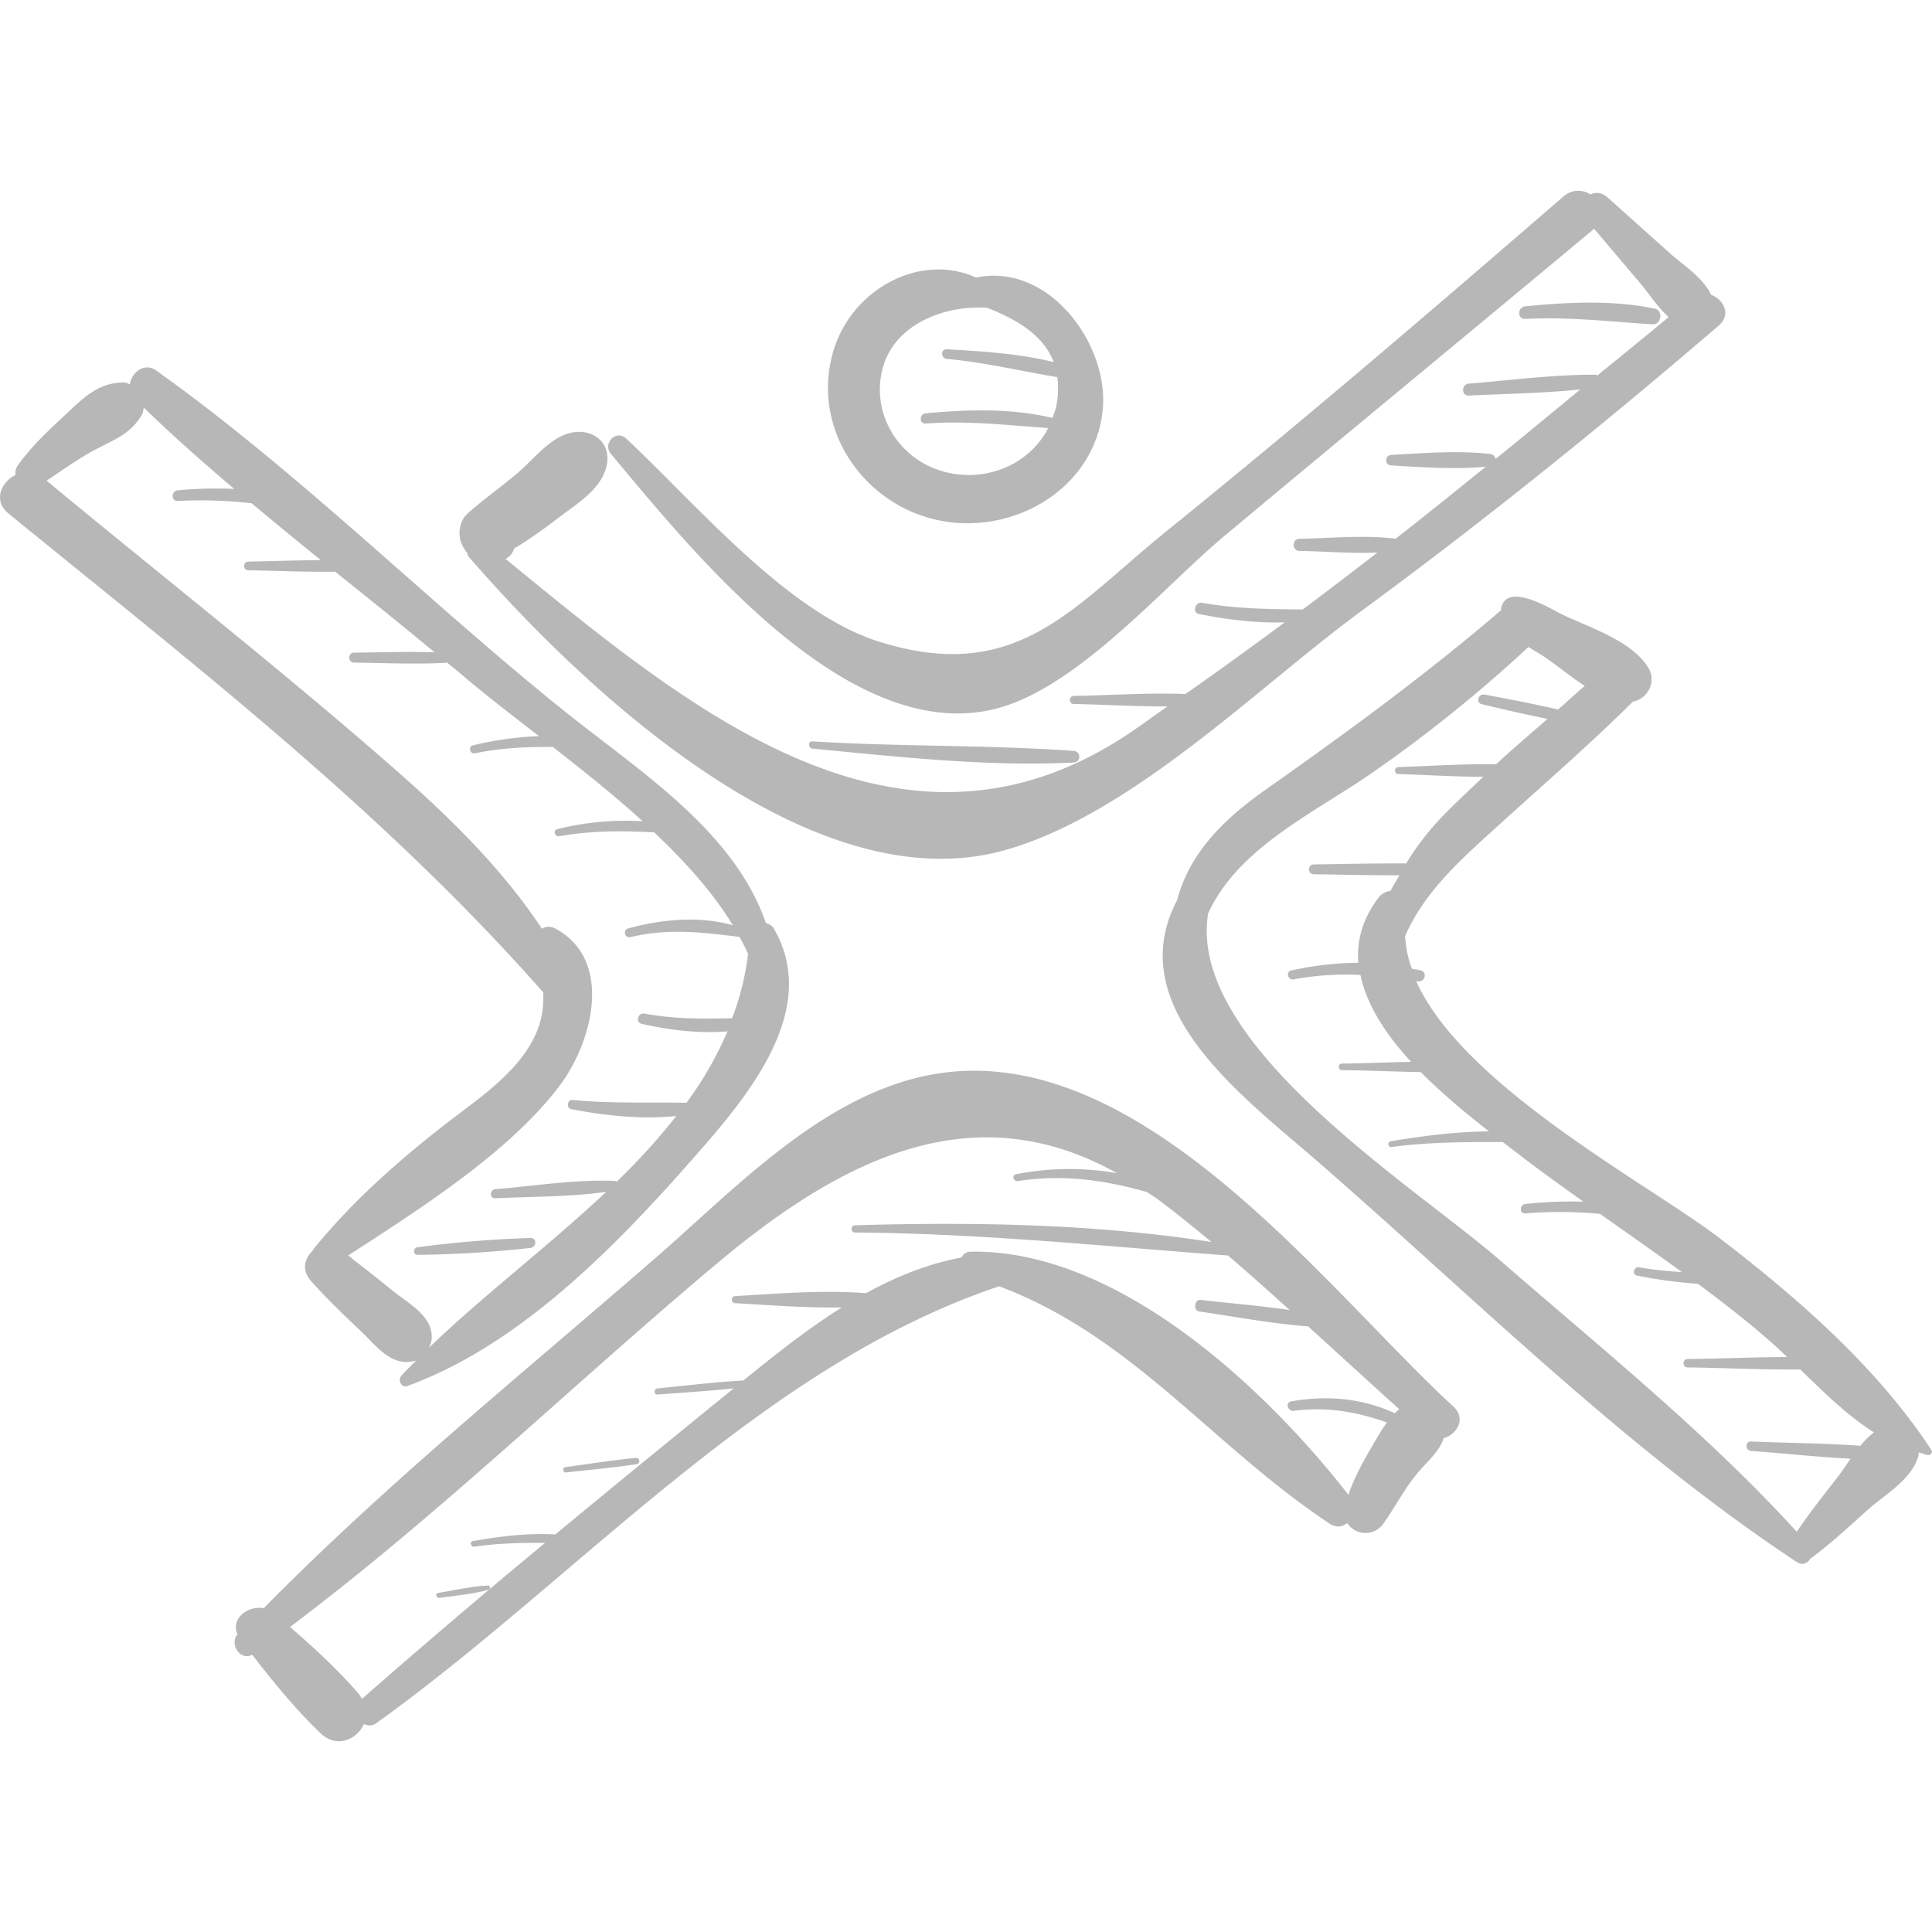 <svg xmlns="http://www.w3.org/2000/svg" viewBox="0 0 47.902 47.902"><g fill="#b7b7b7"><path d="M24.202 6.882c-1.398-.632-3.093.295-3.543 1.832-.561 1.917.758 3.831 2.668 4.197 1.811.347 3.777-.779 4.008-2.693.199-1.651-1.322-3.719-3.133-3.336zm1.988 3.182c-.021.106-.06.201-.095.299-1.012-.246-2.116-.21-3.144-.115-.16.015-.164.265 0 .253 1.032-.074 2.017.039 3.038.113-.475.922-1.574 1.369-2.616 1.072-1.125-.321-1.818-1.492-1.466-2.627.324-1.047 1.544-1.498 2.571-1.427.739.29 1.395.68 1.647 1.346-.856-.212-1.8-.271-2.65-.318-.155-.009-.151.226 0 .239.932.083 1.827.302 2.74.451a2.16 2.16 0 0 1-.025.714z"/><path d="M42.423 7.308c-.197-.427-.688-.732-1.031-1.039l-1.539-1.378c-.14-.125-.296-.13-.419-.069a.548.548 0 0 0-.669.048c-3.244 2.808-6.503 5.602-9.841 8.298-2.326 1.879-3.709 3.822-7.141 2.737-2.264-.716-4.512-3.399-6.253-5.028-.257-.24-.6.118-.38.38 1.996 2.385 5.956 7.359 9.659 6.282 1.99-.579 4.068-3.014 5.54-4.243 3.052-2.549 6.122-5.077 9.176-7.623l1.13 1.334c.228.269.445.612.718.854-.583.486-1.176.963-1.764 1.446-.016-.005-.024-.017-.044-.017-1.047-.003-2.104.137-3.147.222-.187.015-.192.304 0 .295.917-.042 1.848-.058 2.764-.15-.701.574-1.395 1.154-2.101 1.723a.15.15 0 0 0-.138-.125c-.792-.088-1.654-.022-2.449.025-.167.01-.168.25 0 .26.761.045 1.584.104 2.348.031-.744.598-1.486 1.2-2.239 1.786-.774-.098-1.606-.01-2.382.001-.194.003-.195.3 0 .302.627.009 1.291.069 1.931.04-.615.474-1.23.948-1.853 1.411-.839-.007-1.657-.016-2.489-.164-.181-.032-.26.242-.077.278.695.138 1.412.228 2.123.205-.816.601-1.633 1.2-2.465 1.777-.919-.035-1.855.032-2.767.048-.129.002-.129.198 0 .2.766.014 1.549.065 2.324.061-.33.226-.651.466-.984.688-5.711 3.79-10.988-.721-15.431-4.348a.399.399 0 0 0 .213-.254c.389-.234.761-.504 1.117-.776.451-.344 1.056-.701 1.18-1.292.113-.536-.31-.89-.817-.817-.54.077-.956.63-1.35.973-.417.363-.876.678-1.286 1.046-.22.198-.255.576-.106.824l.059.098c.009.016.026.028.037.043.012.033.009.065.036.097 2.84 3.28 8.518 8.651 13.326 7.273 3.152-.903 6.234-4.029 8.802-5.914 3.059-2.246 5.996-4.616 8.875-7.089.313-.27.111-.65-.196-.76zM36.04 34.879c-3.216-2.958-7.908-9.307-13.1-8.204-2.622.557-4.741 2.822-6.665 4.495-3.275 2.85-6.689 5.608-9.737 8.704-.388-.07-.825.255-.649.647-.209.247.073.668.365.506.522.68 1.08 1.357 1.689 1.943.406.39.91.16 1.081-.226a.283.283 0 0 0 .306-.019c5.005-3.592 9.539-8.858 15.445-10.833 3.312 1.248 5.27 3.943 8.184 5.881.173.115.33.085.442-.011a.542.542 0 0 0 .906.004c.281-.397.5-.827.81-1.207.261-.321.559-.545.68-.904.324-.082.56-.484.243-.776zm-1.456.164l-.004-.005c-.815-.375-1.684-.446-2.565-.293-.156.028-.086.255.065.235.797-.107 1.557.022 2.307.289-.15.205-.277.437-.394.636-.211.358-.423.753-.561 1.157-2.096-2.692-5.759-6.097-9.373-6.027-.112.002-.18.067-.227.145-.841.158-1.62.477-2.36.884-1.064-.087-2.216.014-3.245.071-.113.006-.113.17 0 .176.838.046 1.758.122 2.645.105-.851.535-1.654 1.173-2.442 1.813-.71.036-1.42.126-2.127.196-.095.009-.098.159 0 .151.628-.048 1.26-.086 1.888-.153-1.476 1.202-2.954 2.405-4.421 3.621-.683-.037-1.378.047-2.045.166-.092.017-.052.153.038.139.59-.088 1.168-.098 1.752-.095a206.928 206.928 0 0 0-4.543 3.87c-.023-.039-.035-.078-.067-.115-.511-.592-1.111-1.149-1.714-1.67 3.713-2.793 7.059-6.057 10.619-9.04 3.178-2.663 6.392-4.162 9.883-2.212a6.883 6.883 0 0 0-2.503.027c-.112.022-.063.186.047.169 1.119-.173 2.155-.025 3.206.274.104.072.208.135.312.214.436.328.86.674 1.283 1.023-2.908-.452-5.91-.5-8.837-.414-.115.003-.116.178 0 .179 3.105.022 6.156.337 9.244.57.519.439 1.024.897 1.531 1.352-.73-.108-1.473-.165-2.201-.251-.162-.019-.201.263-.039.287.892.129 1.796.303 2.698.369.755.685 1.506 1.375 2.259 2.054-.041.029-.074.069-.109.103zM19.191 23.03a.278.278 0 0 0-.199-.137c-.798-2.317-3.167-3.787-5.063-5.314-3.386-2.726-6.519-5.871-10.055-8.392-.294-.21-.609.046-.655.339-.052-.018-.1-.045-.16-.044-.639.008-1.009.401-1.453.815-.419.391-.829.772-1.163 1.24-.056.078-.07.162-.056.239-.358.173-.566.637-.178.954 4.633 3.779 9.311 7.39 13.26 11.876.017.404-.046.803-.282 1.228-.483.869-1.431 1.481-2.186 2.071-1.173.916-2.281 1.9-3.222 3.057-.013.017-.02.035-.029.054-.195.179-.282.474-.035.75.394.44.816.844 1.244 1.25.395.376.753.891 1.357.719-.123.124-.248.248-.364.373-.096.104-.003.311.149.256 2.724-.991 5.057-3.35 6.941-5.48 1.346-1.523 3.354-3.755 2.149-5.854zm-1.039 2.215c-.733.017-1.436.024-2.171-.114-.165-.031-.237.216-.07.254.688.157 1.417.245 2.127.186a8.948 8.948 0 0 1-1.017 1.772c-.948-.021-1.874.024-2.827-.071-.129-.013-.159.203-.031.228.822.161 1.747.259 2.605.171a16.403 16.403 0 0 1-1.476 1.627c-.013-.006-.024-.017-.04-.018-.981-.042-1.994.124-2.972.205-.142.012-.146.232 0 .225.906-.044 1.847-.032 2.749-.159-1.437 1.353-3.064 2.582-4.395 3.867.023-.06.056-.114.064-.182.077-.596-.579-.919-.977-1.245a42.04 42.04 0 0 0-.979-.774c-.013-.028-.042-.043-.072-.058l-.038-.03c1.79-1.162 4.011-2.569 5.25-4.219.809-1.077 1.344-3.118-.125-3.893a.316.316 0 0 0-.32.011c-1.009-1.524-2.338-2.813-3.741-4.039-2.78-2.43-5.697-4.717-8.542-7.072.378-.247.742-.513 1.138-.731.481-.264.939-.403 1.226-.903.033-.057.036-.118.045-.178.72.699 1.475 1.366 2.245 2.018a10.245 10.245 0 0 0-1.4.034c-.167.015-.171.275 0 .264a10.97 10.97 0 0 1 1.832.058c.568.473 1.137.944 1.714 1.408-.6.005-1.201.026-1.798.038-.138.003-.138.212 0 .214.715.014 1.437.045 2.155.036.826.663 1.653 1.325 2.463 1.998-.664-.021-1.331.001-1.995.009-.158.002-.159.244 0 .246.757.01 1.518.046 2.274.005.011-.001.015-.009.024-.011.123.103.251.203.373.307.561.479 1.225.989 1.914 1.523a8.245 8.245 0 0 0-1.638.228c-.128.03-.074.223.054.197.652-.136 1.279-.16 1.926-.157.747.582 1.516 1.194 2.228 1.842a7.027 7.027 0 0 0-2.114.195c-.116.028-.065.196.049.176.795-.14 1.553-.137 2.351-.095.767.726 1.459 1.491 1.95 2.304-.836-.241-1.776-.148-2.598.079-.137.038-.08.247.059.214.937-.224 1.773-.121 2.706-.005.075.139.148.279.211.421a6.706 6.706 0 0 1-.396 1.594zM42.615 30.683c-1.721-1.317-6.333-3.74-7.503-6.358l.038.006c.175.03.253-.223.075-.271-.073-.02-.148-.026-.221-.042a2.795 2.795 0 0 1-.165-.809c.496-1.142 1.458-1.966 2.372-2.797 1.098-.999 2.224-1.97 3.276-3.017.367-.065.585-.49.39-.823-.407-.692-1.481-1.011-2.179-1.354-.26-.128-1.316-.785-1.476-.155-.006.023-.001.044-.004.067-1.879 1.611-3.836 3.037-5.858 4.464-1.044.737-1.875 1.576-2.174 2.723-1.395 2.654 1.61 4.852 3.484 6.481 3.86 3.355 7.607 7.108 11.881 9.932.139.092.269.026.336-.085l.004-.002c.493-.362.948-.787 1.403-1.196.444-.398 1.12-.766 1.273-1.361.006-.025.005-.049.008-.074.073.02.141.049.217.064.067.014.138-.058.095-.124-1.349-2.061-3.331-3.783-5.272-5.269zm3.511 5.165c-.9-.07-1.815-.068-2.71-.108-.152-.007-.15.225 0 .236.815.056 1.644.15 2.468.191-.12.171-.236.347-.361.507-.331.425-.672.855-.973 1.305-2.236-2.452-4.87-4.566-7.369-6.74-2.101-1.827-7.754-5.348-7.227-8.59.753-1.649 2.653-2.5 4.101-3.511a35.14 35.14 0 0 0 3.842-3.097c.158.1.313.189.43.269.297.204.622.474.966.697-.224.187-.438.391-.66.583a45.465 45.465 0 0 0-1.828-.368c-.153-.028-.222.199-.065.237.541.132 1.083.253 1.628.366-.427.374-.859.739-1.275 1.126-.807-.016-1.62.042-2.422.068-.111.004-.111.169 0 .172.697.023 1.403.067 2.105.069-.364.348-.737.691-1.079 1.051a6.828 6.828 0 0 0-.834 1.098c-.764-.006-1.53.013-2.291.024-.156.002-.156.24 0 .243.707.01 1.417.027 2.126.026-.071.13-.158.252-.219.387a.431.431 0 0 0-.303.171c-.403.535-.541 1.077-.498 1.611a7.924 7.924 0 0 0-1.662.191c-.145.032-.083.248.061.22a7.152 7.152 0 0 1 1.654-.109c.155.753.639 1.486 1.255 2.153-.573.013-1.147.039-1.715.045-.104.001-.104.161 0 .162.647.007 1.302.038 1.955.048.543.548 1.15 1.048 1.692 1.47-.82.008-1.648.114-2.444.247-.079.013-.061.152.019.142.931-.125 1.842-.125 2.767-.124l.437.335c.511.394 1.037.768 1.562 1.143-.481-.014-.964.009-1.44.058-.146.015-.15.245 0 .232a10.72 10.72 0 0 1 1.854.013c.677.479 1.357.954 2.027 1.442a9.338 9.338 0 0 1-1.056-.116c-.132-.024-.19.177-.056.204.493.098 1.001.171 1.509.202.63.469 1.251.951 1.842 1.472.125.111.247.229.37.345-.824.004-1.652.04-2.469.05-.133.002-.134.206 0 .208.925.011 1.865.059 2.797.051.583.564 1.16 1.139 1.827 1.561a1.83 1.83 0 0 0-.338.332z"/><path d="M13.154 30.695c-.928.027-1.876.108-2.797.228-.117.015-.126.191 0 .19a28.124 28.124 0 0 0 2.797-.172c.153-.017.162-.25 0-.246zM26.622 18.618c-2.151-.154-4.321-.102-6.477-.236-.116-.007-.113.169 0 .179 2.132.204 4.334.452 6.477.345.186-.009.185-.275 0-.288zM41.027 7.653c-1.039-.219-2.16-.161-3.209-.058-.197.019-.204.324 0 .313 1.068-.058 2.095.068 3.156.132.22.013.27-.341.053-.387zM15.775 36.148c-.589.053-1.176.15-1.762.229-.074.01-.057.14.018.131.588-.066 1.18-.116 1.765-.208.085-.014.066-.16-.021-.152zM12.1 39.313c-.416.018-.829.114-1.238.183-.081.014-.046.133.034.122.405-.058.824-.093 1.219-.202.056-.015.046-.105-.015-.103z"/></g></svg>